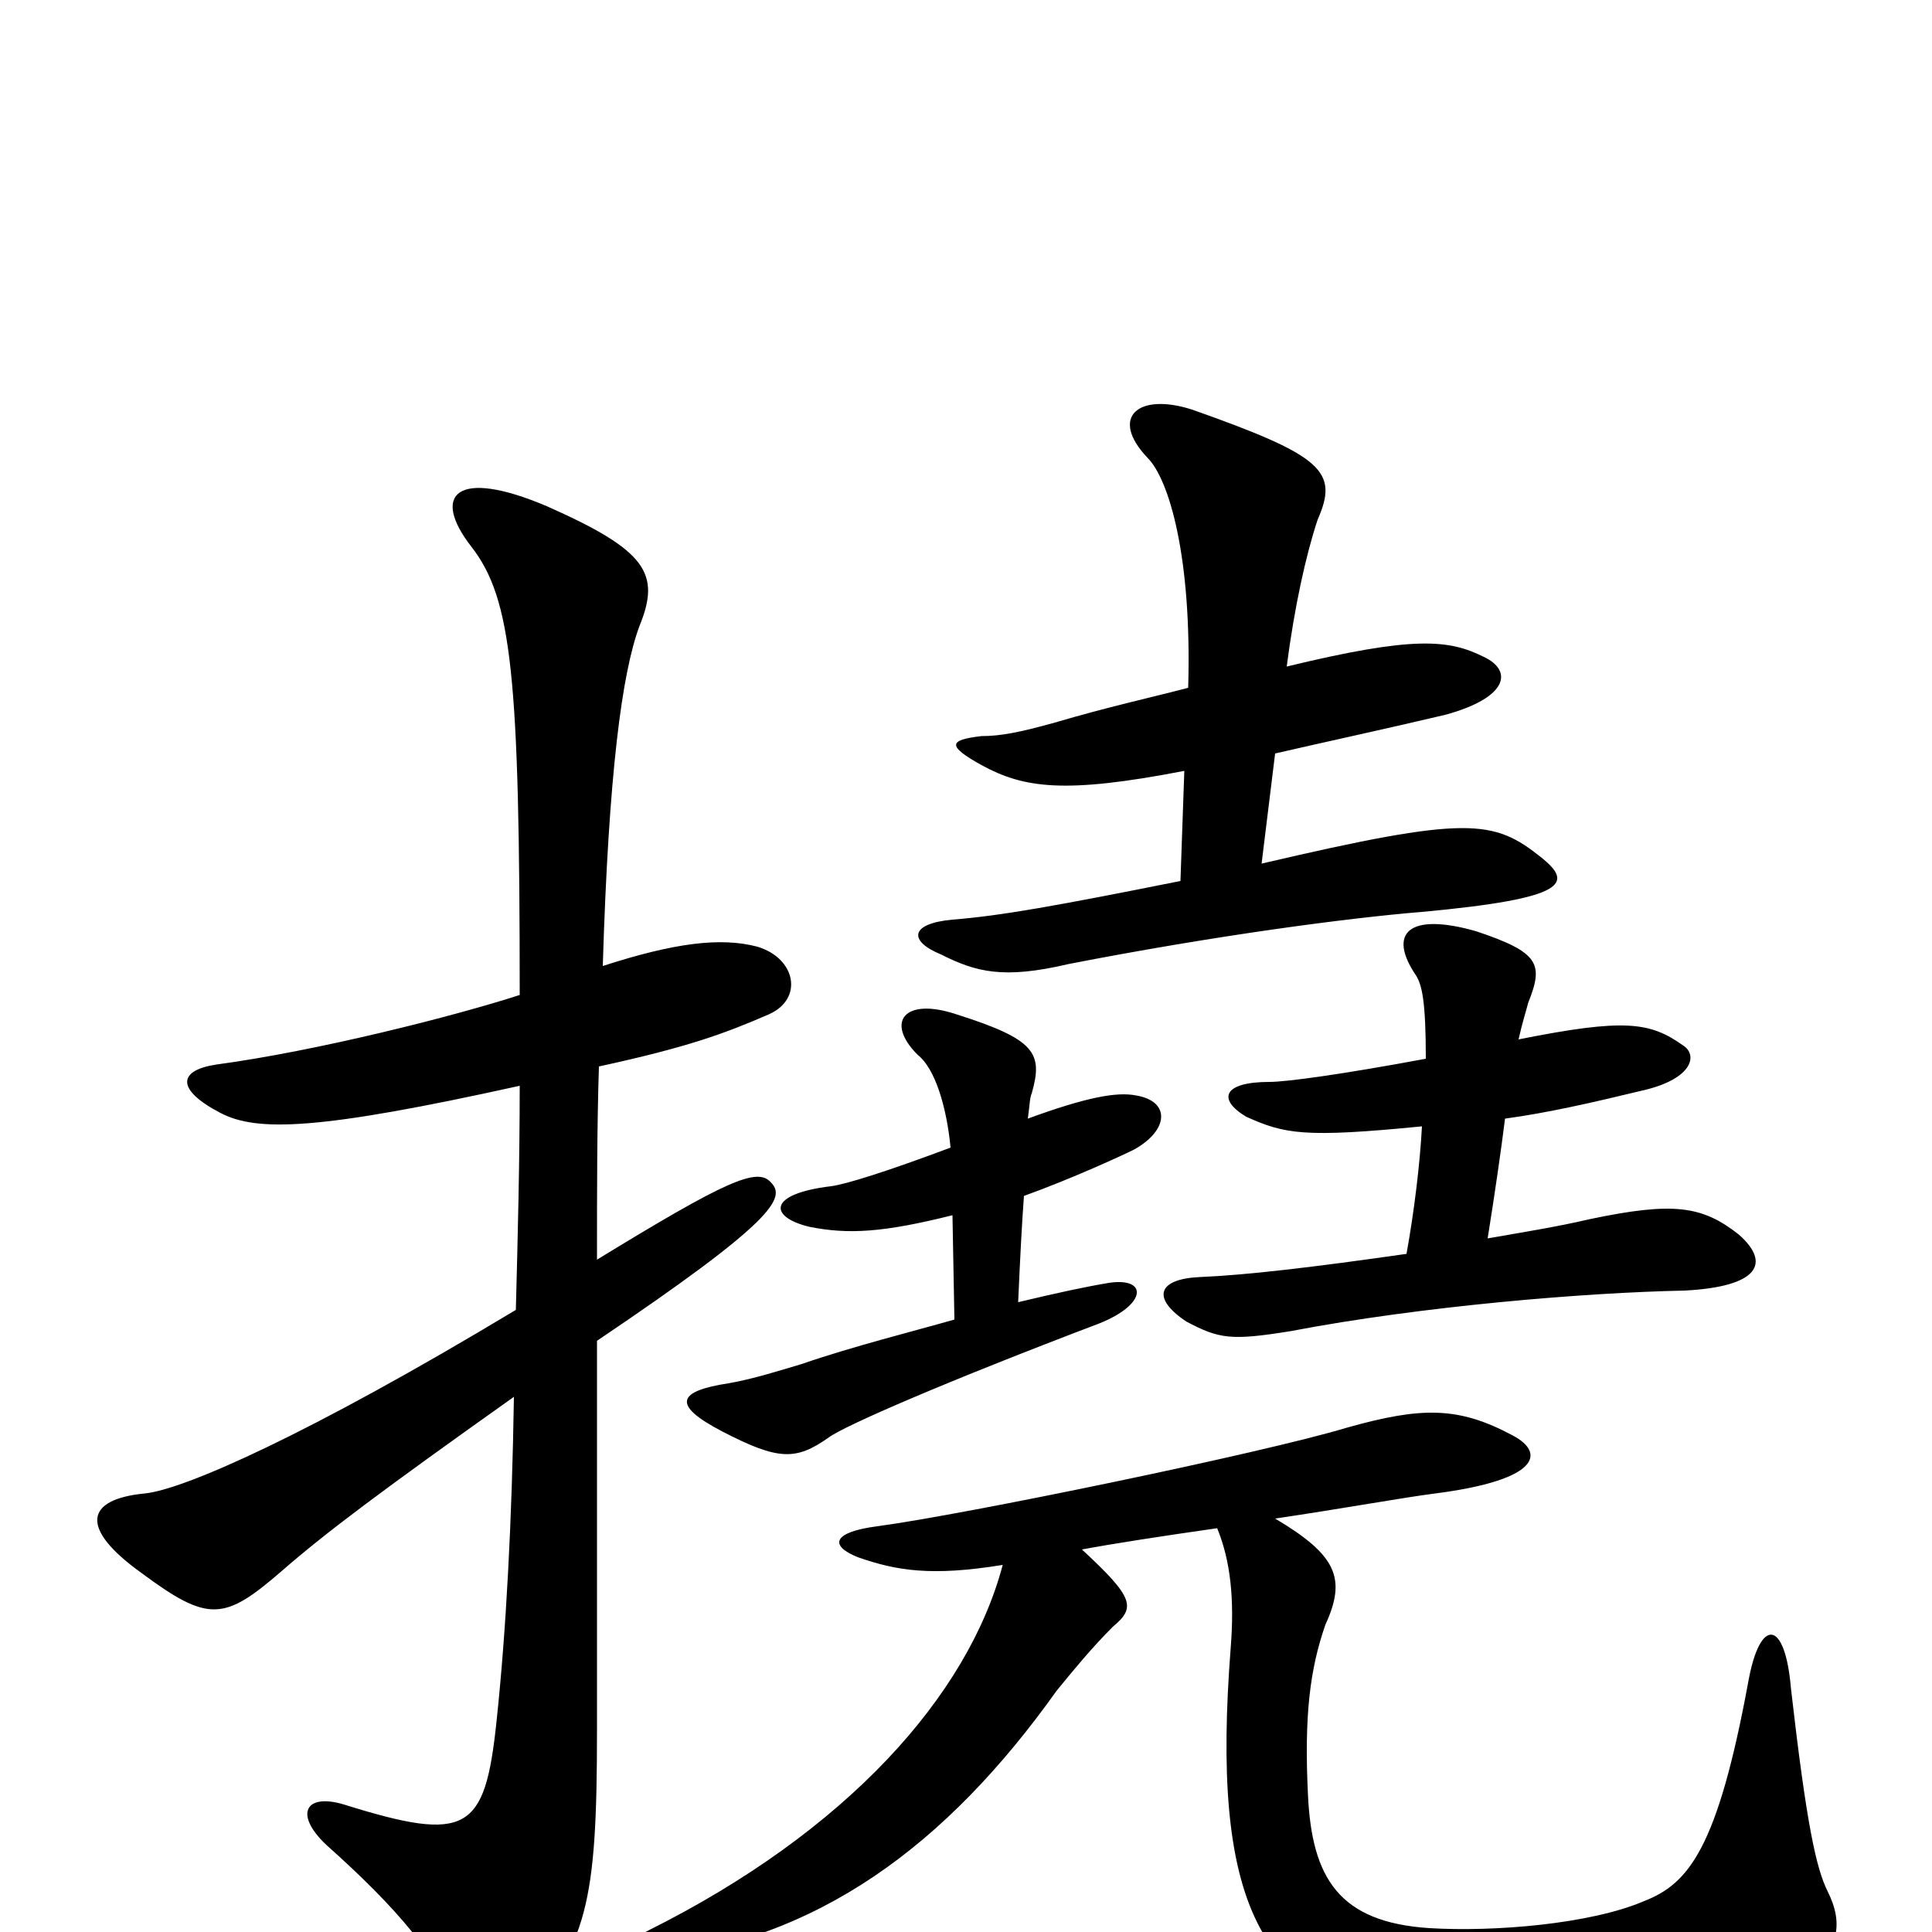<svg xmlns="http://www.w3.org/2000/svg" viewBox="0 -1000 1000 1000">
	<path fill="#000000" d="M615 -644C596 -639 573 -634 546 -626C528 -621 518 -619 508 -619C491 -617 490 -614 508 -604C530 -592 551 -589 613 -601L611 -544C546 -531 518 -526 493 -524C471 -522 470 -513 487 -506C505 -497 519 -493 553 -501C630 -516 699 -525 736 -528C812 -535 814 -543 798 -556C773 -576 760 -578 653 -553L660 -610C686 -616 714 -622 748 -630C781 -639 783 -653 768 -660C750 -669 732 -671 666 -655C670 -686 676 -713 682 -731C693 -756 685 -764 617 -788C589 -797 574 -784 594 -763C605 -752 617 -712 615 -644ZM660 -214C694 -219 727 -225 743 -227C797 -234 800 -248 783 -257C755 -272 736 -272 697 -261C654 -248 499 -216 454 -210C431 -207 429 -200 444 -194C464 -187 482 -184 519 -190C501 -122 438 -52 336 -1C320 7 321 15 334 14C423 5 490 -45 547 -125C556 -136 565 -147 576 -158C588 -168 587 -173 560 -198C576 -201 602 -205 630 -209C637 -192 639 -172 637 -147C627 -18 650 37 736 47C806 57 883 52 926 28C954 12 954 -5 946 -21C940 -33 935 -56 927 -126C924 -162 911 -163 905 -130C889 -43 874 -25 851 -16C823 -4 773 0 740 -2C693 -5 679 -28 677 -71C675 -112 678 -136 686 -159C697 -183 692 -195 660 -214ZM770 -359C774 -384 777 -405 779 -421C801 -424 823 -429 852 -436C876 -442 879 -454 871 -459C854 -471 841 -473 786 -462C788 -471 790 -477 791 -481C799 -501 797 -507 764 -518C729 -528 718 -517 733 -495C736 -490 738 -482 738 -452C695 -444 666 -440 657 -440C633 -440 630 -431 645 -422C665 -413 675 -411 736 -417C735 -398 732 -373 728 -351C679 -344 645 -340 621 -339C599 -338 596 -328 614 -316C631 -307 637 -306 668 -311C736 -324 821 -331 872 -332C910 -334 917 -346 900 -361C881 -376 866 -378 823 -369C806 -365 787 -362 770 -359ZM527 -326C528 -349 529 -368 530 -381C555 -390 581 -402 587 -405C605 -415 606 -430 588 -433C578 -435 562 -432 532 -421C533 -428 533 -432 534 -434C540 -455 536 -462 495 -475C468 -484 458 -471 475 -454C484 -447 490 -427 492 -406C460 -394 438 -387 430 -386C397 -382 398 -370 419 -365C439 -361 457 -362 493 -371L494 -317C473 -311 441 -303 415 -294C405 -291 389 -286 377 -284C351 -280 347 -273 374 -259C403 -244 412 -244 429 -256C437 -262 490 -285 569 -315C594 -325 594 -339 574 -336C562 -334 548 -331 527 -326ZM269 -438C269 -399 268 -360 267 -322C159 -257 95 -229 75 -227C44 -224 41 -209 73 -186C108 -160 116 -161 146 -187C169 -207 197 -228 266 -277C265 -213 262 -156 257 -109C251 -52 242 -46 178 -66C158 -72 152 -61 169 -45C206 -12 227 13 237 40C244 57 259 57 269 45C304 7 309 -15 309 -104C309 -132 309 -233 309 -306C401 -368 407 -380 399 -388C392 -396 376 -389 309 -348C309 -383 309 -417 310 -448C356 -458 375 -465 398 -475C416 -483 412 -504 392 -510C373 -515 349 -512 312 -500C315 -600 322 -652 331 -676C342 -703 335 -715 283 -738C236 -758 223 -744 244 -717C265 -690 269 -650 269 -485C235 -474 164 -456 112 -449C92 -446 91 -436 114 -424C133 -414 165 -415 269 -438Z"/>
</svg>
